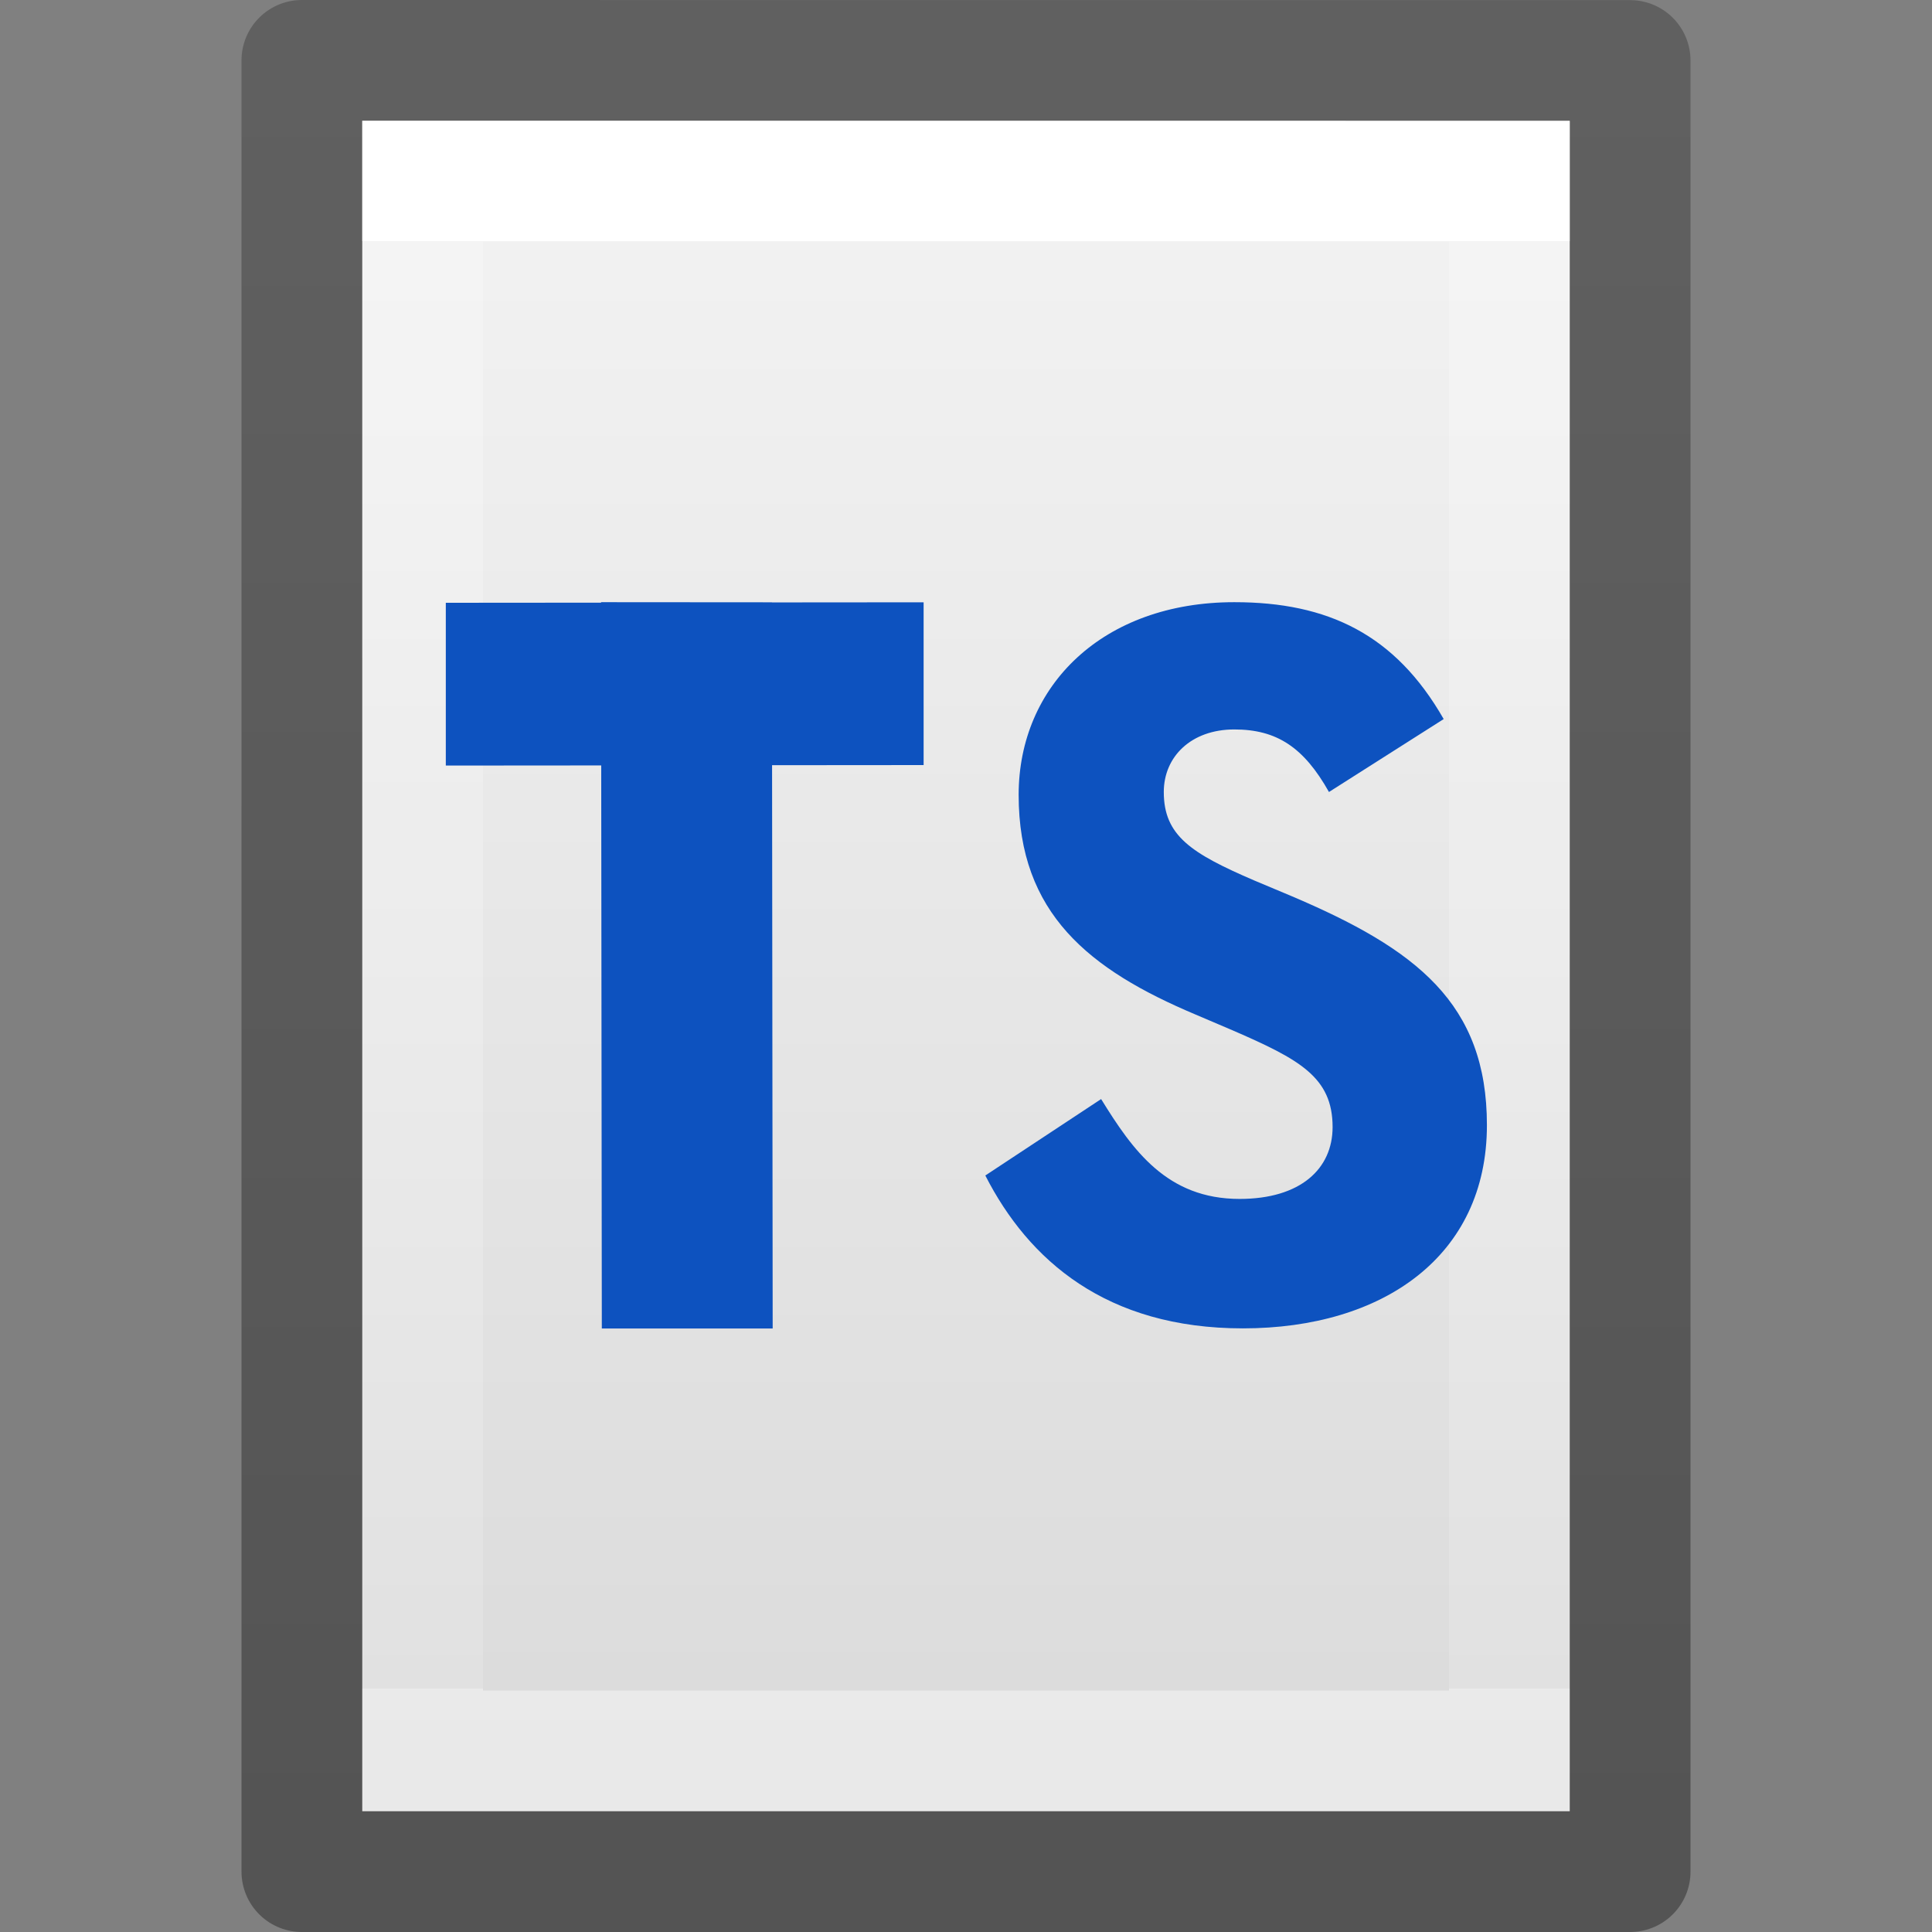 <?xml version="1.0" encoding="UTF-8" standalone="no"?>
<svg
   xmlns:dc="http://purl.org/dc/elements/1.1/"
   xmlns:cc="http://creativecommons.org/ns#"
   xmlns:rdf="http://www.w3.org/1999/02/22-rdf-syntax-ns#"
   xmlns:svg="http://www.w3.org/2000/svg"
   xmlns="http://www.w3.org/2000/svg"
   xmlns:xlink="http://www.w3.org/1999/xlink"
   xmlns:sodipodi="http://sodipodi.sourceforge.net/DTD/sodipodi-0.dtd"
   xmlns:inkscape="http://www.inkscape.org/namespaces/inkscape"
   version="1.1"
   width="16"
   height="16"
   id="svg3810"
   sodipodi:docname="application-typescript.svg"
   inkscape:version="0.92.3 (unknown)">
  <rect width="100%" height="100%" fill="#808080" stroke="none"/>
  <sodipodi:namedview
     pagecolor="#ffffff"
     bordercolor="#666666"
     borderopacity="1"
     objecttolerance="10"
     gridtolerance="10"
     guidetolerance="10"
     inkscape:pageopacity="0"
     inkscape:pageshadow="2"
     inkscape:window-width="1366"
     inkscape:window-height="705"
     id="namedview27"
     showgrid="false"
     showguides="true"
     inkscape:guide-bbox="true"
     inkscape:zoom="256"
     inkscape:cx="3.3706582"
     inkscape:cy="9.0201673"
     inkscape:window-x="0"
     inkscape:window-y="30"
     inkscape:window-maximized="1"
     inkscape:current-layer="svg3810">
    <sodipodi:guide
       position="12.305,8.085"
       orientation="1,0"
       id="guide837"
       inkscape:locked="false" />
    <sodipodi:guide
       position="8.605,11.002"
       orientation="0,1"
       id="guide839"
       inkscape:locked="false" />
    <sodipodi:guide
       position="8.09,4.998"
       orientation="0,1"
       id="guide841"
       inkscape:locked="false" />
    <sodipodi:guide
       position="3.691,6.819"
       orientation="1,0"
       id="guide843"
       inkscape:locked="false" />
  </sodipodi:namedview>
  <defs
     id="defs3812">
    <linearGradient
       x1="24"
       y1="6.923"
       x2="24"
       y2="41.077"
       id="linearGradient3988"
       xlink:href="#linearGradient3977"
       gradientUnits="userSpaceOnUse"
       gradientTransform="matrix(0.243,0,0,0.351,2.162,-0.432)" />
    <linearGradient
       id="linearGradient3977">
      <stop
         id="stop3979"
         style="stop-color:#ffffff;stop-opacity:1"
         offset="0" />
      <stop
         id="stop3981"
         style="stop-color:#ffffff;stop-opacity:0.235"
         offset="0" />
      <stop
         id="stop3983"
         style="stop-color:#ffffff;stop-opacity:0.157"
         offset="1" />
      <stop
         id="stop3985"
         style="stop-color:#ffffff;stop-opacity:0.392"
         offset="1" />
    </linearGradient>
    <linearGradient
       id="linearGradient3600">
      <stop
         id="stop3602"
         style="stop-color:#f4f4f4;stop-opacity:1"
         offset="0" />
      <stop
         id="stop3604"
         style="stop-color:#dbdbdb;stop-opacity:1"
         offset="1" />
    </linearGradient>
    <linearGradient
       x1="25.132"
       y1="0.985"
       x2="25.132"
       y2="47.013"
       id="linearGradient3806"
       xlink:href="#linearGradient3600"
       gradientUnits="userSpaceOnUse"
       gradientTransform="matrix(0.286,0,0,0.304,1.143,0.233)" />
    <linearGradient
       id="linearGradient3104-9">
      <stop
         id="stop3106-5"
         style="stop-color:#000000;stop-opacity:0.34"
         offset="0" />
      <stop
         id="stop3108-5"
         style="stop-color:#000000;stop-opacity:0.247"
         offset="1" />
    </linearGradient>
    <linearGradient
       x1="-51.786"
       y1="50.786"
       x2="-51.786"
       y2="2.906"
       id="linearGradient3019"
       xlink:href="#linearGradient3104-9"
       gradientUnits="userSpaceOnUse"
       gradientTransform="matrix(0.254,0,0,0.305,19.129,-0.685)" />
    <linearGradient
       gradientTransform="matrix(0.264,0,0,0.262,-0.463,0.142)"
       gradientUnits="userSpaceOnUse"
       y2="59.222"
       x2="33.504"
       y1="0.39"
       x1="33.504"
       id="linearGradient996"
       xlink:href="#linearGradient994" />
    <linearGradient
       id="linearGradient994">
      <stop
         id="stop990"
         offset="0"
         style="stop-color:#f9c440;stop-opacity:1" />
      <stop
         id="stop992"
         offset="1"
         style="stop-color:#d48e15;stop-opacity:1" />
    </linearGradient>
  </defs>
  <path
     style="display:inline;fill:url(#linearGradient3806);fill-opacity:1;stroke:none"
     id="path4160"
     d="m 3,1 c 2.292,0 10,8.904e-4 10,8.904e-4 L 13,15 C 13,15 6.333,15 3,15 3,10.333 3,5.667 3,1 Z" />
  <path
     style="fill:none;stroke:url(#linearGradient3988);stroke-width:1;stroke-linecap:round;stroke-linejoin:miter;stroke-miterlimit:4;stroke-dasharray:none;stroke-dashoffset:0;stroke-opacity:1"
     id="rect6741-1"
     d="m 12.5,14.5 -9,0 0,-13 L 12.5,1.5 Z" />
  <path
     style="display:inline;fill:none;stroke:url(#linearGradient3019);stroke-width:1;stroke-linecap:butt;stroke-linejoin:round;stroke-miterlimit:4;stroke-dasharray:none;stroke-dashoffset:0;stroke-opacity:1"
     id="path4160-8"
     d="m 2.5,0.5 c 2.521,0 11,9.54e-4 11,9.54e-4 l 1.3e-5,14.999 c 0,0 -7.333,0 -11,0 0,-5 0,-10 0,-15 z" />
  <path
     inkscape:connector-curvature="0"
     style="fill:#0d52bf;fill-opacity:1;stroke-width:0.354"
     d="m 10.222,4.987 c -1.088,0 -1.786,0.69 -1.786,1.596 0,0.983 0.585,1.448 1.465,1.819 l 0.305,0.13 c 0.555,0.241 0.83,0.388 0.83,0.802 0,0.345 -0.265,0.595 -0.77,0.595 -0.602,0 -0.886,-0.404 -1.147,-0.827 L 8.16,9.735 c 0.358,0.701 1.001,1.266 2.133,1.266 1.158,0 2.021,-0.596 2.021,-1.683 0,-1.009 -0.584,-1.458 -1.621,-1.898 L 10.388,7.292 C 9.865,7.067 9.638,6.921 9.638,6.559 c 0,-0.293 0.227,-0.518 0.584,-0.518 0.351,0 0.575,0.147 0.784,0.518 L 11.956,5.955 C 11.555,5.254 10.997,4.987 10.222,4.987 Z"
     id="path16" />
  <path
     inkscape:connector-curvature="0"
     style="fill:#0d52bf;fill-opacity:1;stroke-width:0.28"
     d="m 4.978,4.987 v 0.004 l -1.286,0.001 v 1.348 l 1.287,-0.001 0.005,4.663 h 1.415 l -0.005,-4.665 1.255,-0.001 v -1.348 l -1.256,0.001 v -0.001 z"
     id="path4552-3" />
</svg>
